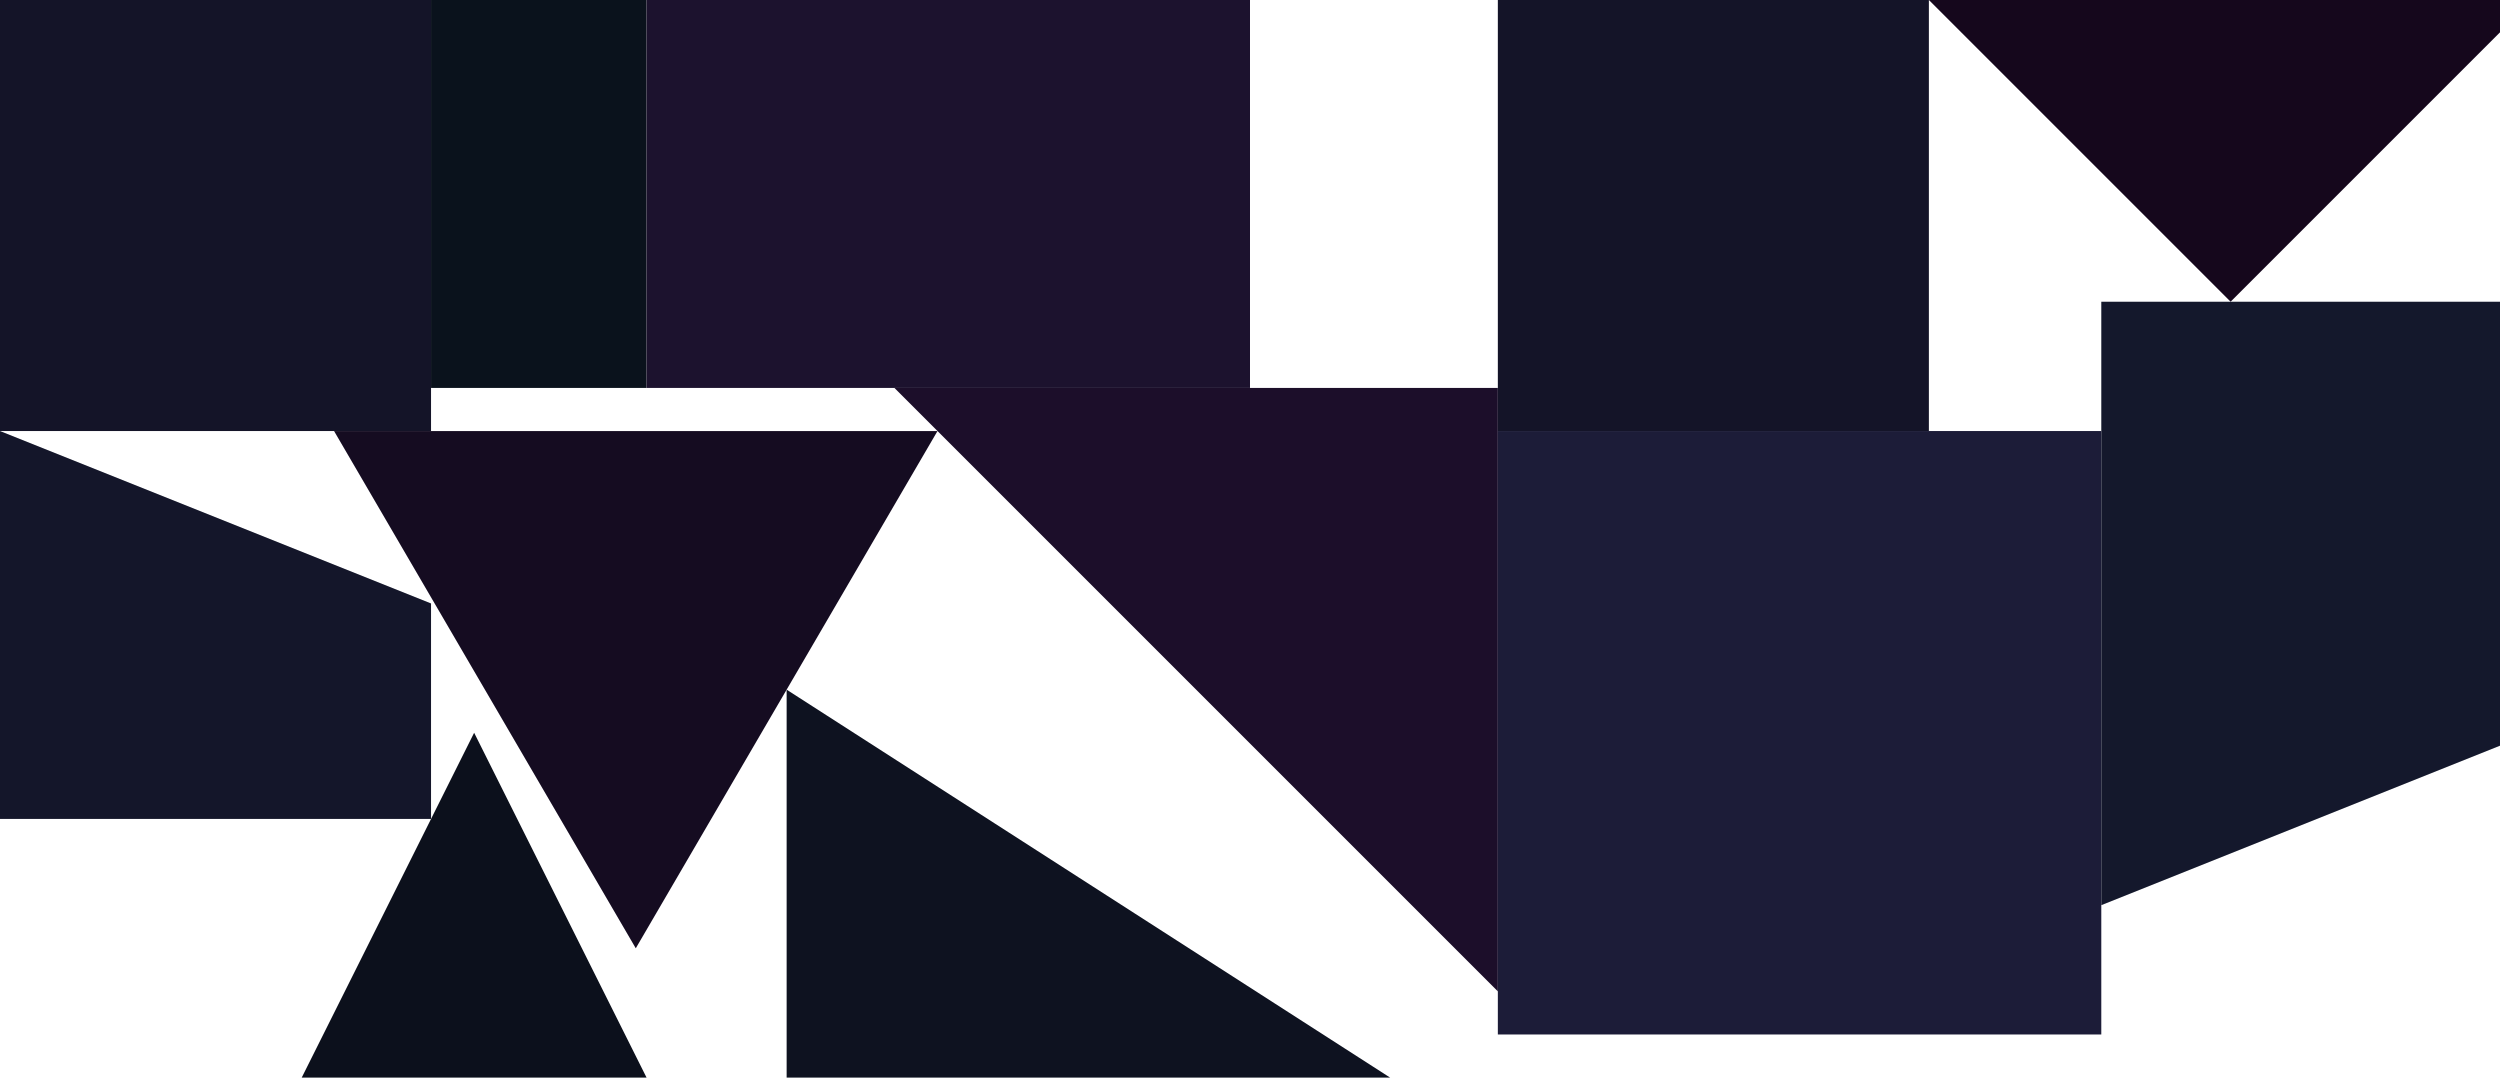 <?xml version="1.0" encoding="UTF-8" standalone="no"?>
<svg    xmlns:dc="http://purl.org/dc/elements/1.1/"   xmlns:cc="http://creativecommons.org/ns#"   xmlns:rdf="http://www.w3.org/1999/02/22-rdf-syntax-ns#"   xmlns:svg="http://www.w3.org/2000/svg"   xmlns="http://www.w3.org/2000/svg"    xmlns:sodipodi="http://sodipodi.sourceforge.net/DTD/sodipodi-0.dtd"   xmlns:inkscape="http://www.inkscape.org/namespaces/inkscape" width="58" height="25">
<g>
<path id="path1" style="fill:#141428;fill-rule:evenodd;stroke:#000000;stroke-width:0;stroke-linecap:butt;stroke-linejoin:miter;stroke-miterlimit:4;stroke-dasharray:none;stroke-opacity:1" d="m 0,0 10,0 0,10 -10,0 z"/>
<path id="path6" style="fill:#14162A;fill-rule:evenodd;stroke:#000000;stroke-width:0;stroke-linecap:butt;stroke-linejoin:miter;stroke-miterlimit:4;stroke-dasharray:none;stroke-opacity:1" d="m 0,10 10,4 0,5 -10,0 z"/>
<path id="path7" style="fill:#0A121C;fill-rule:evenodd;stroke:#000000;stroke-width:0;stroke-linecap:butt;stroke-linejoin:miter;stroke-miterlimit:4;stroke-dasharray:none;stroke-opacity:1" d="m 10,0 5,0 0,9 -5,0 z"/>
<path id="path11" style="fill:#150C21;fill-rule:evenodd;stroke:#000000;stroke-width:0;stroke-linecap:butt;stroke-linejoin:miter;stroke-miterlimit:4;stroke-dasharray:none;stroke-opacity:1" d="m 7.75,10 14,0 -7,12 z"/>
<path id="path2" style="fill:#1C122E;fill-rule:evenodd;stroke:#000000;stroke-width:0;stroke-linecap:butt;stroke-linejoin:miter;stroke-miterlimit:4;stroke-dasharray:none;stroke-opacity:1" d="m 15,0 14,0 0,9 -14,0 z"/>
<path id="path8" style="fill:#1C0E2A;fill-rule:evenodd;stroke:#000000;stroke-width:0;stroke-linecap:butt;stroke-linejoin:miter;stroke-miterlimit:4;stroke-dasharray:none;stroke-opacity:1" d="m 20.75,9 14,0 0,14 z"/>
<path id="path0" style="fill:#141428;fill-rule:evenodd;stroke:#000000;stroke-width:0;stroke-linecap:butt;stroke-linejoin:miter;stroke-miterlimit:4;stroke-dasharray:none;stroke-opacity:1" d="m 34.75,0 10,0 0,10 -10,0 z"/>
<path id="path5" style="fill:#1C1C38;fill-rule:evenodd;stroke:#000000;stroke-width:0;stroke-linecap:butt;stroke-linejoin:miter;stroke-miterlimit:4;stroke-dasharray:none;stroke-opacity:1" d="m 34.75,10 14,0 0,14 -14,0 z"/>
<path id="path3" style="fill:#15071C;fill-rule:evenodd;stroke:#000000;stroke-width:0;stroke-linecap:butt;stroke-linejoin:miter;stroke-miterlimit:4;stroke-dasharray:none;stroke-opacity:1" d="m 44.75,0 14,0 -7,7 z"/>
<path id="path4" style="fill:#0E1220;fill-rule:evenodd;stroke:#000000;stroke-width:0;stroke-linecap:butt;stroke-linejoin:miter;stroke-miterlimit:4;stroke-dasharray:none;stroke-opacity:1" d="m 18.25,25 0,-9 14,9 z"/>
<path id="path10" style="fill:#0C101C;fill-rule:evenodd;stroke:#000000;stroke-width:0;stroke-linecap:butt;stroke-linejoin:miter;stroke-miterlimit:4;stroke-dasharray:none;stroke-opacity:1" d="m 7,25 4,-8 4,8 z"/>
<path id="path9" style="fill:#14182C;fill-rule:evenodd;stroke:#000000;stroke-width:0;stroke-linecap:butt;stroke-linejoin:miter;stroke-miterlimit:4;stroke-dasharray:none;stroke-opacity:1" d="m 48.75,7 10,0 0,10 -10,4 z"/>
</g>
</svg>